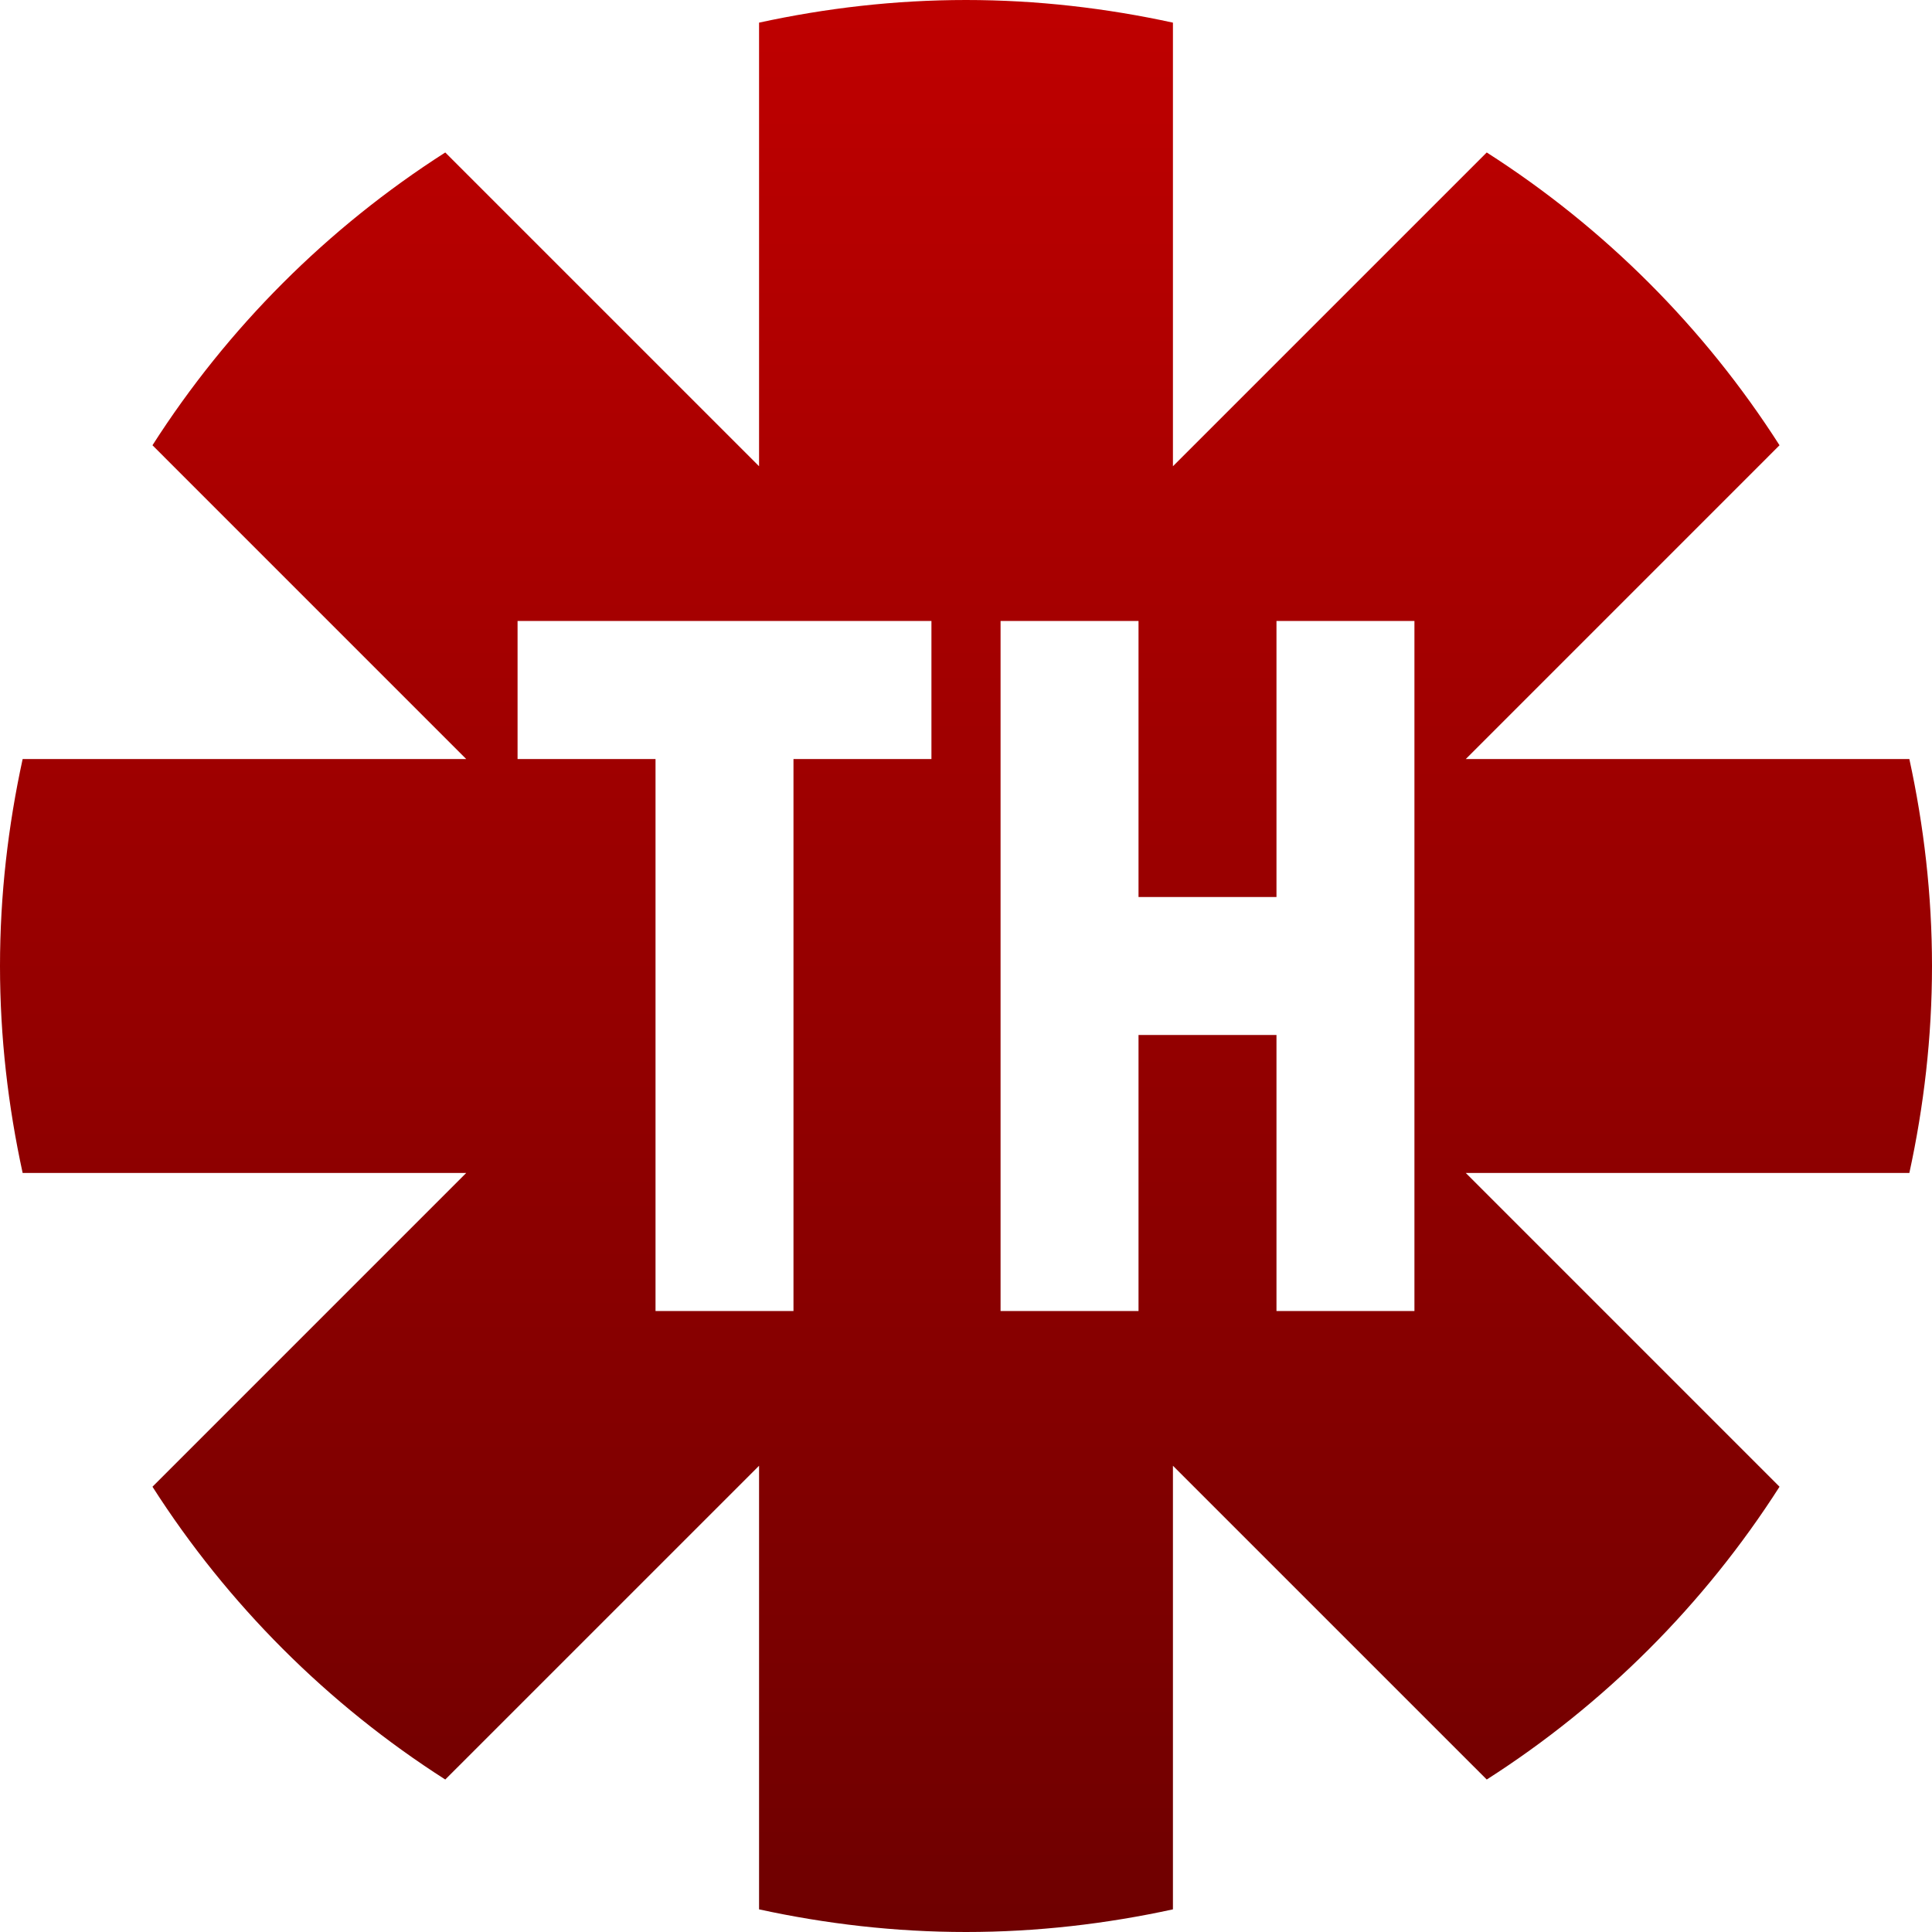 <svg xmlns="http://www.w3.org/2000/svg" xmlns:xlink="http://www.w3.org/1999/xlink" width="64" height="64" viewBox="0 0 64 64" version="1.1"><defs><linearGradient id="linear0" gradientUnits="userSpaceOnUse" x1="0" y1="0" x2="0" y2="1" gradientTransform="matrix(64,0,0,64,0,0)"><stop offset="0" style="stop-color:#bf0000;stop-opacity:1;"/><stop offset="1" style="stop-color:#6e0000;stop-opacity:1;"/></linearGradient></defs><g id="surface1"><path style=" stroke:none;fill-rule:nonzero;fill:url(#linear0);" d="M 32 0 C 29.641 0 27.352 0.27 25.145 0.75 L 25.145 15.445 L 14.75 5.051 C 10.852 7.543 7.543 10.852 5.051 14.75 L 15.445 25.145 L 0.75 25.145 C 0.27 27.352 0 29.641 0 32 C 0 34.359 0.27 36.648 0.75 38.855 L 15.445 38.855 L 5.051 49.25 C 7.543 53.148 10.852 56.457 14.75 58.949 L 25.145 48.555 L 25.145 63.25 C 27.352 63.73 29.641 64 32 64 C 34.359 64 36.648 63.73 38.855 63.25 L 38.855 48.555 L 49.25 58.949 C 53.148 56.457 56.457 53.148 58.949 49.25 L 48.555 38.855 L 63.25 38.855 C 63.73 36.648 64 34.359 64 32 C 64 29.641 63.73 27.352 63.25 25.145 L 48.555 25.145 L 58.949 14.75 C 56.457 10.852 53.148 7.543 49.25 5.051 L 38.855 15.445 L 38.855 0.75 C 36.648 0.27 34.359 0 32 0 Z M 17.145 20.57 L 30.855 20.57 L 30.855 25.145 L 26.285 25.145 L 26.285 43.43 L 21.715 43.43 L 21.715 25.145 L 17.145 25.145 Z M 33.145 20.57 L 37.715 20.57 L 37.715 29.715 L 42.285 29.715 L 42.285 20.57 L 46.855 20.57 L 46.855 43.43 L 42.285 43.43 L 42.285 34.285 L 37.715 34.285 L 37.715 43.43 L 33.145 43.43 Z M 33.145 20.57 "/></g></svg>

